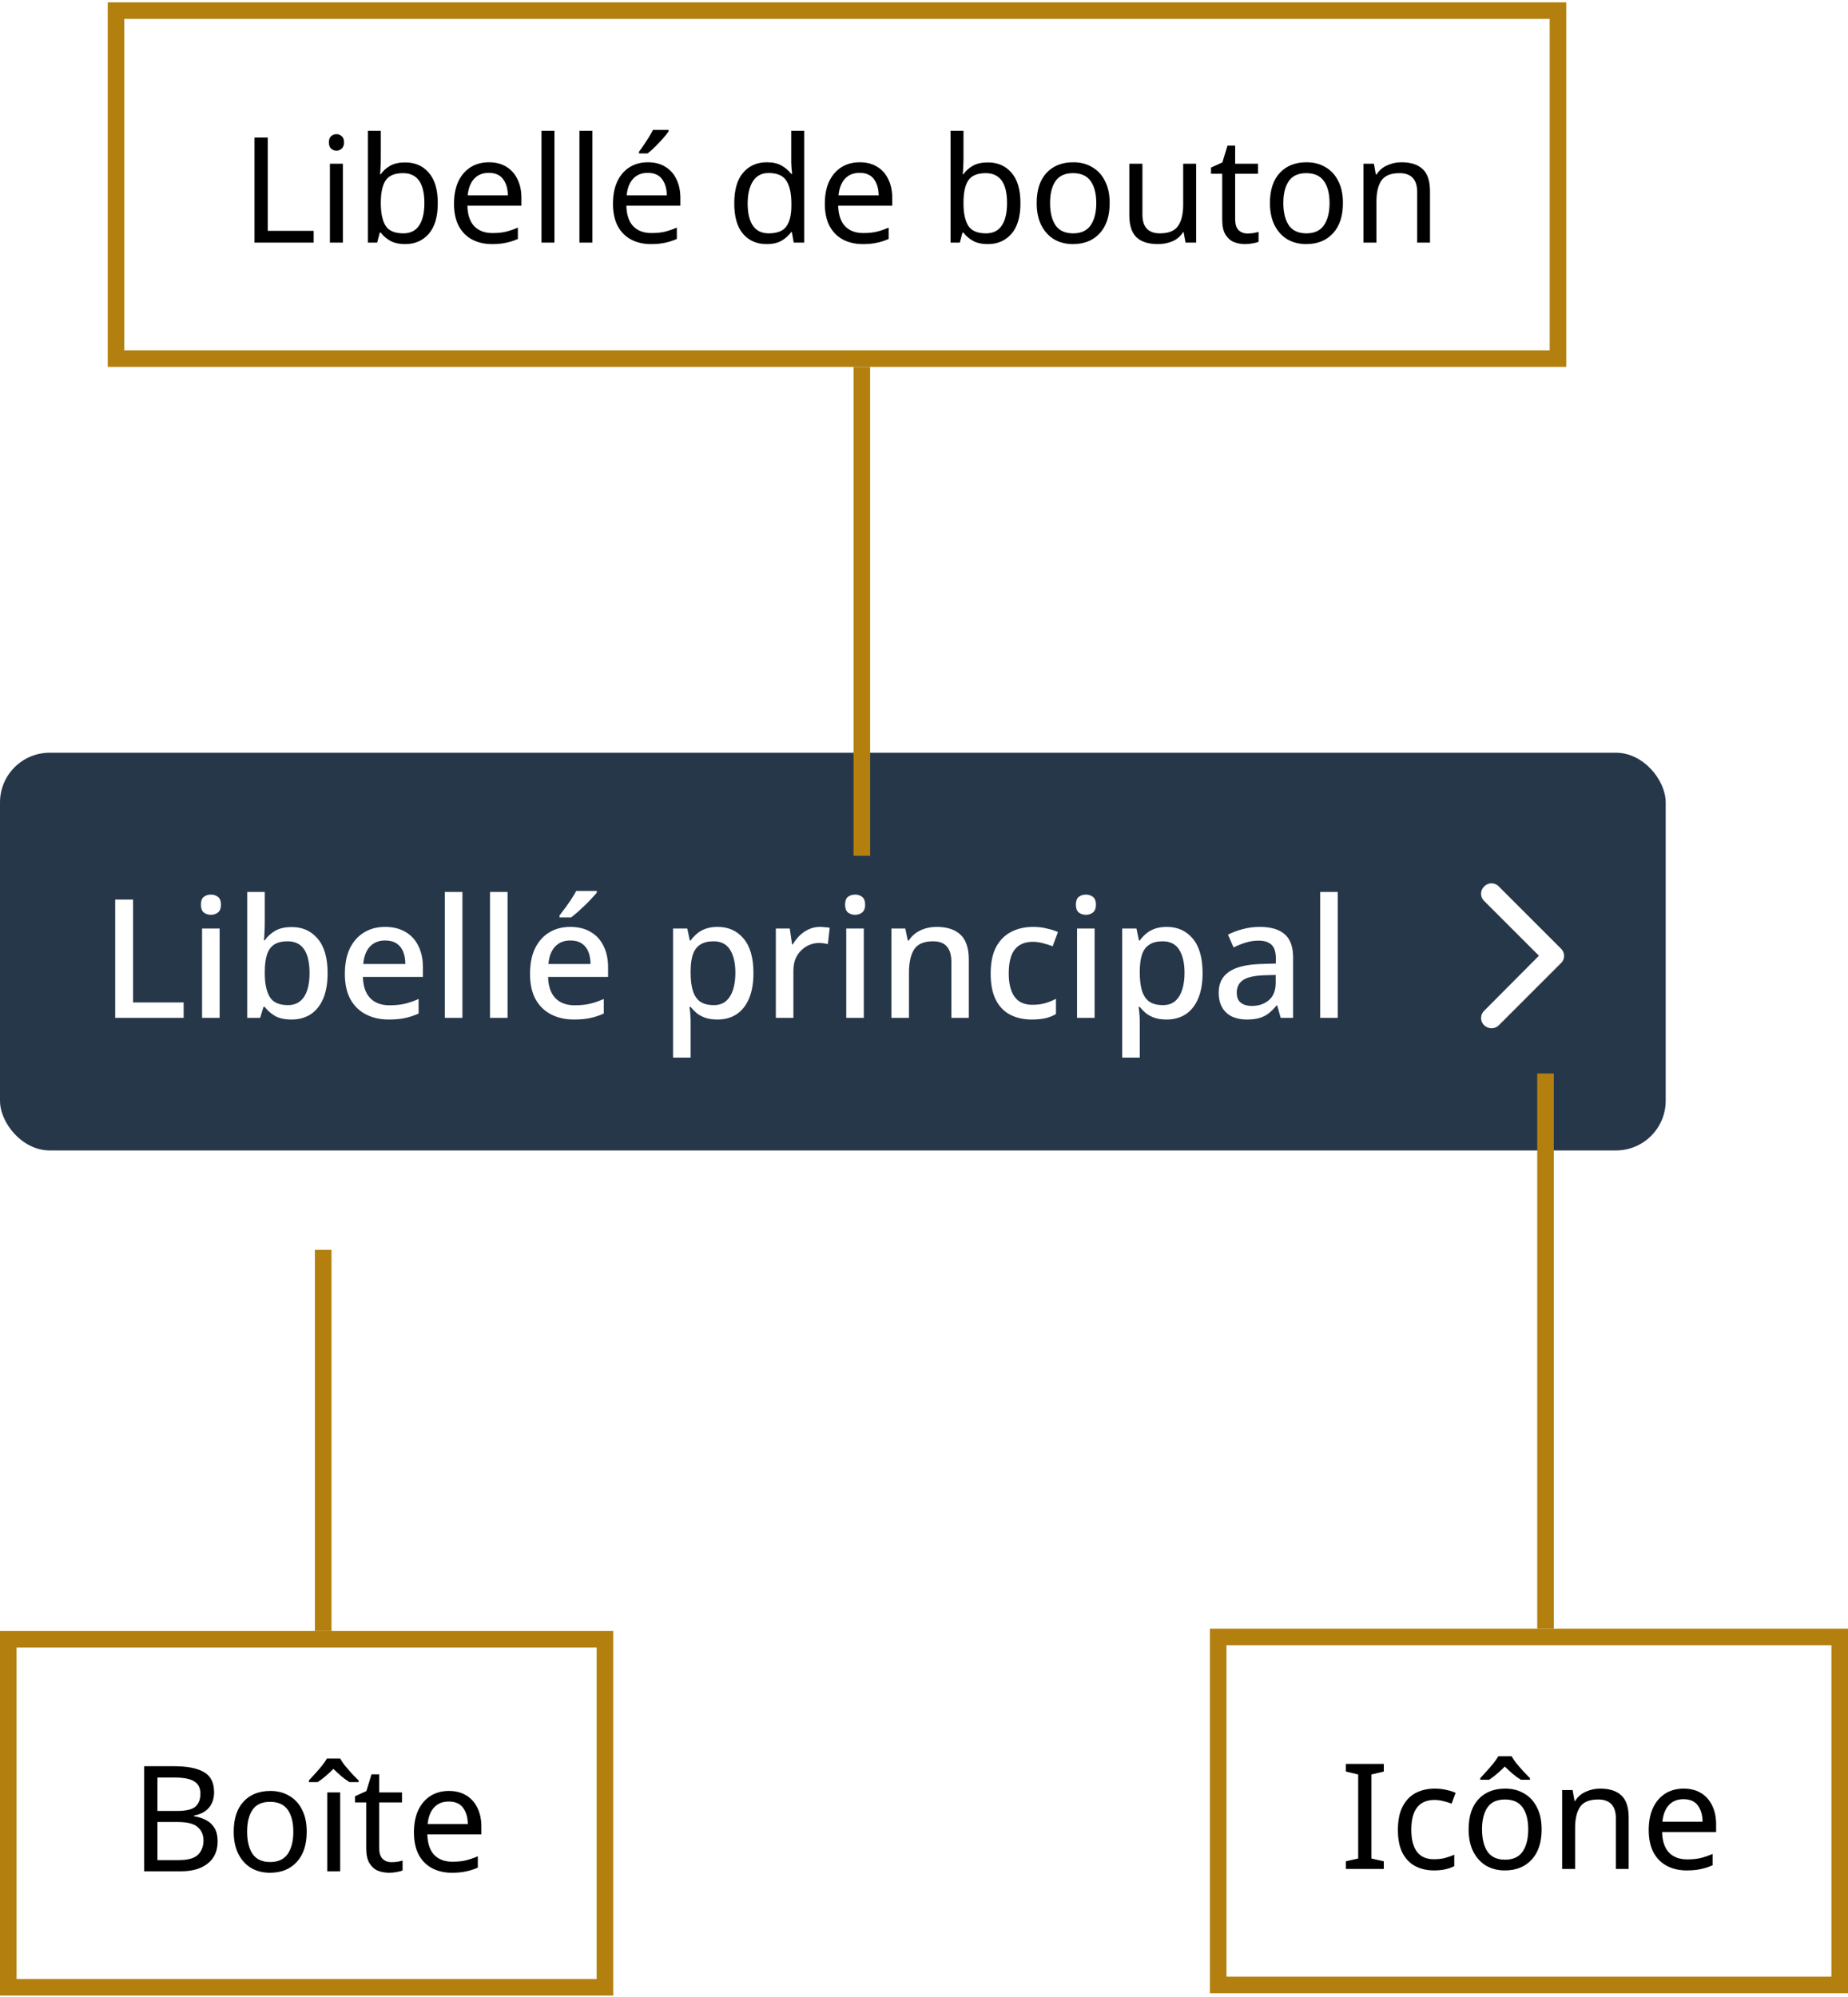 <svg width="223" height="241" viewBox="0 0 223 241" fill="none" xmlns="http://www.w3.org/2000/svg">
<rect y="90.847" width="201" height="48" rx="6" fill="#26374A"/>
<path d="M13.9 122.847V108.567H16.06V120.987H22.16V122.847H13.9ZM26.503 112.067V122.847H24.383V112.067H26.503ZM25.463 107.967C25.783 107.967 26.063 108.06 26.303 108.247C26.543 108.433 26.663 108.747 26.663 109.187C26.663 109.613 26.543 109.927 26.303 110.127C26.063 110.313 25.783 110.407 25.463 110.407C25.116 110.407 24.823 110.313 24.583 110.127C24.356 109.927 24.243 109.613 24.243 109.187C24.243 108.747 24.356 108.433 24.583 108.247C24.823 108.06 25.116 107.967 25.463 107.967ZM31.952 111.307C31.952 111.747 31.939 112.167 31.912 112.567C31.898 112.953 31.878 113.26 31.852 113.487H31.952C32.258 113.033 32.672 112.653 33.192 112.347C33.712 112.04 34.385 111.887 35.212 111.887C36.505 111.887 37.545 112.353 38.332 113.287C39.132 114.22 39.532 115.607 39.532 117.447C39.532 118.687 39.352 119.72 38.992 120.547C38.632 121.373 38.125 122 37.472 122.427C36.819 122.84 36.059 123.047 35.192 123.047C34.352 123.047 33.678 122.9 33.172 122.607C32.665 122.3 32.258 121.94 31.952 121.527H31.792L31.392 122.847H29.832V107.647H31.952V111.307ZM34.712 113.607C34.019 113.607 33.472 113.74 33.072 114.007C32.672 114.273 32.385 114.68 32.212 115.227C32.038 115.773 31.952 116.467 31.952 117.307V117.467C31.952 118.707 32.152 119.66 32.552 120.327C32.952 120.98 33.685 121.307 34.752 121.307C35.605 121.307 36.252 120.973 36.692 120.307C37.132 119.64 37.352 118.68 37.352 117.427C37.352 116.16 37.132 115.207 36.692 114.567C36.252 113.927 35.592 113.607 34.712 113.607ZM46.474 111.867C47.421 111.867 48.234 112.067 48.914 112.467C49.594 112.853 50.114 113.413 50.474 114.147C50.848 114.88 51.034 115.747 51.034 116.747V117.907H43.794C43.821 119.013 44.108 119.86 44.654 120.447C45.214 121.033 45.994 121.327 46.994 121.327C47.688 121.327 48.301 121.267 48.834 121.147C49.381 121.013 49.941 120.82 50.514 120.567V122.327C49.981 122.567 49.434 122.747 48.874 122.867C48.328 122.987 47.674 123.047 46.914 123.047C45.874 123.047 44.954 122.84 44.154 122.427C43.354 122.013 42.728 121.4 42.274 120.587C41.834 119.76 41.614 118.747 41.614 117.547C41.614 116.333 41.814 115.307 42.214 114.467C42.628 113.627 43.194 112.987 43.914 112.547C44.648 112.093 45.501 111.867 46.474 111.867ZM46.474 113.507C45.714 113.507 45.101 113.753 44.634 114.247C44.181 114.74 43.914 115.44 43.834 116.347H48.914C48.914 115.787 48.828 115.293 48.654 114.867C48.481 114.44 48.214 114.107 47.854 113.867C47.494 113.627 47.034 113.507 46.474 113.507ZM55.8 122.847H53.679V107.647H55.8V122.847ZM61.249 122.847H59.129V107.647H61.249V122.847ZM68.818 111.867C69.765 111.867 70.578 112.067 71.258 112.467C71.938 112.853 72.458 113.413 72.818 114.147C73.191 114.88 73.378 115.747 73.378 116.747V117.907H66.138C66.165 119.013 66.451 119.86 66.998 120.447C67.558 121.033 68.338 121.327 69.338 121.327C70.031 121.327 70.645 121.267 71.178 121.147C71.725 121.013 72.285 120.82 72.858 120.567V122.327C72.325 122.567 71.778 122.747 71.218 122.867C70.671 122.987 70.018 123.047 69.258 123.047C68.218 123.047 67.298 122.84 66.498 122.427C65.698 122.013 65.071 121.4 64.618 120.587C64.178 119.76 63.958 118.747 63.958 117.547C63.958 116.333 64.158 115.307 64.558 114.467C64.971 113.627 65.538 112.987 66.258 112.547C66.991 112.093 67.845 111.867 68.818 111.867ZM68.818 113.507C68.058 113.507 67.445 113.753 66.978 114.247C66.525 114.74 66.258 115.44 66.178 116.347H71.258C71.258 115.787 71.171 115.293 70.998 114.867C70.825 114.44 70.558 114.107 70.198 113.867C69.838 113.627 69.378 113.507 68.818 113.507ZM72.018 107.727C71.871 107.913 71.671 108.14 71.418 108.407C71.178 108.673 70.905 108.953 70.598 109.247C70.305 109.527 70.011 109.8 69.718 110.067C69.425 110.32 69.158 110.54 68.918 110.727H67.518V110.487C67.718 110.233 67.945 109.933 68.198 109.587C68.451 109.24 68.698 108.887 68.938 108.527C69.178 108.153 69.378 107.82 69.538 107.527H72.018V107.727ZM86.599 111.867C87.892 111.867 88.932 112.333 89.719 113.267C90.519 114.2 90.919 115.593 90.919 117.447C90.919 118.66 90.739 119.687 90.379 120.527C90.019 121.367 89.512 122 88.859 122.427C88.205 122.84 87.445 123.047 86.579 123.047C86.032 123.047 85.552 122.98 85.139 122.847C84.725 122.7 84.372 122.513 84.079 122.287C83.799 122.047 83.552 121.793 83.339 121.527H83.199C83.239 121.767 83.272 122.053 83.299 122.387C83.325 122.707 83.339 122.993 83.339 123.247V127.647H81.219V112.067H82.939L83.239 113.507H83.339C83.552 113.213 83.805 112.94 84.099 112.687C84.392 112.433 84.745 112.233 85.159 112.087C85.572 111.94 86.052 111.867 86.599 111.867ZM86.099 113.607C85.432 113.607 84.899 113.74 84.499 114.007C84.099 114.26 83.805 114.647 83.619 115.167C83.445 115.673 83.352 116.32 83.339 117.107V117.427C83.339 118.253 83.425 118.96 83.599 119.547C83.772 120.12 84.059 120.56 84.459 120.867C84.872 121.16 85.432 121.307 86.139 121.307C86.739 121.307 87.225 121.147 87.599 120.827C87.985 120.493 88.272 120.033 88.459 119.447C88.645 118.86 88.739 118.18 88.739 117.407C88.739 116.233 88.525 115.307 88.099 114.627C87.672 113.947 87.005 113.607 86.099 113.607ZM98.941 111.867C99.128 111.867 99.334 111.88 99.561 111.907C99.788 111.92 99.974 111.94 100.121 111.967L99.901 113.947C99.754 113.907 99.581 113.873 99.381 113.847C99.181 113.82 98.994 113.807 98.821 113.807C98.421 113.807 98.034 113.887 97.661 114.047C97.301 114.193 96.974 114.413 96.681 114.707C96.388 114.987 96.154 115.333 95.981 115.747C95.821 116.16 95.741 116.633 95.741 117.167V122.847H93.621V112.067H95.301L95.581 113.987H95.661C95.888 113.6 96.161 113.247 96.481 112.927C96.801 112.607 97.168 112.353 97.581 112.167C97.994 111.967 98.448 111.867 98.941 111.867ZM104.237 112.067V122.847H102.117V112.067H104.237ZM103.197 107.967C103.517 107.967 103.797 108.06 104.037 108.247C104.277 108.433 104.397 108.747 104.397 109.187C104.397 109.613 104.277 109.927 104.037 110.127C103.797 110.313 103.517 110.407 103.197 110.407C102.85 110.407 102.557 110.313 102.317 110.127C102.09 109.927 101.977 109.613 101.977 109.187C101.977 108.747 102.09 108.433 102.317 108.247C102.557 108.06 102.85 107.967 103.197 107.967ZM113.026 111.867C114.28 111.867 115.24 112.18 115.906 112.807C116.573 113.433 116.906 114.44 116.906 115.827V122.847H114.806V116.127C114.806 115.287 114.626 114.66 114.266 114.247C113.92 113.82 113.36 113.607 112.586 113.607C111.493 113.607 110.733 113.933 110.306 114.587C109.893 115.24 109.686 116.18 109.686 117.407V122.847H107.566V112.067H109.246L109.546 113.507H109.666C109.906 113.133 110.2 112.827 110.546 112.587C110.893 112.347 111.28 112.167 111.706 112.047C112.133 111.927 112.573 111.867 113.026 111.867ZM124.504 123.047C123.517 123.047 122.651 122.853 121.904 122.467C121.157 122.08 120.577 121.48 120.164 120.667C119.751 119.84 119.544 118.793 119.544 117.527C119.544 116.193 119.764 115.113 120.204 114.287C120.657 113.46 121.264 112.853 122.024 112.467C122.797 112.067 123.677 111.867 124.664 111.867C125.264 111.867 125.824 111.933 126.344 112.067C126.877 112.187 127.317 112.327 127.664 112.487L127.024 114.207C126.651 114.06 126.251 113.933 125.824 113.827C125.411 113.72 125.017 113.667 124.644 113.667C123.977 113.667 123.424 113.813 122.984 114.107C122.557 114.387 122.237 114.813 122.024 115.387C121.824 115.947 121.724 116.653 121.724 117.507C121.724 118.32 121.831 119.007 122.044 119.567C122.257 120.127 122.571 120.553 122.984 120.847C123.411 121.127 123.937 121.267 124.564 121.267C125.164 121.267 125.691 121.2 126.144 121.067C126.597 120.933 127.024 120.76 127.424 120.547V122.387C127.037 122.613 126.617 122.78 126.164 122.887C125.711 122.993 125.157 123.047 124.504 123.047ZM132.089 112.067V122.847H129.969V112.067H132.089ZM131.049 107.967C131.369 107.967 131.649 108.06 131.889 108.247C132.129 108.433 132.249 108.747 132.249 109.187C132.249 109.613 132.129 109.927 131.889 110.127C131.649 110.313 131.369 110.407 131.049 110.407C130.702 110.407 130.409 110.313 130.169 110.127C129.942 109.927 129.829 109.613 129.829 109.187C129.829 108.747 129.942 108.433 130.169 108.247C130.409 108.06 130.702 107.967 131.049 107.967ZM140.798 111.867C142.091 111.867 143.131 112.333 143.918 113.267C144.718 114.2 145.118 115.593 145.118 117.447C145.118 118.66 144.938 119.687 144.578 120.527C144.218 121.367 143.711 122 143.058 122.427C142.404 122.84 141.644 123.047 140.778 123.047C140.231 123.047 139.751 122.98 139.338 122.847C138.924 122.7 138.571 122.513 138.278 122.287C137.998 122.047 137.751 121.793 137.538 121.527H137.398C137.438 121.767 137.471 122.053 137.498 122.387C137.524 122.707 137.538 122.993 137.538 123.247V127.647H135.418V112.067H137.138L137.438 113.507H137.538C137.751 113.213 138.004 112.94 138.298 112.687C138.591 112.433 138.944 112.233 139.358 112.087C139.771 111.94 140.251 111.867 140.798 111.867ZM140.298 113.607C139.631 113.607 139.098 113.74 138.698 114.007C138.298 114.26 138.004 114.647 137.818 115.167C137.644 115.673 137.551 116.32 137.538 117.107V117.427C137.538 118.253 137.624 118.96 137.798 119.547C137.971 120.12 138.258 120.56 138.658 120.867C139.071 121.16 139.631 121.307 140.338 121.307C140.938 121.307 141.424 121.147 141.798 120.827C142.184 120.493 142.471 120.033 142.658 119.447C142.844 118.86 142.938 118.18 142.938 117.407C142.938 116.233 142.724 115.307 142.298 114.627C141.871 113.947 141.204 113.607 140.298 113.607ZM152 111.867C153.36 111.867 154.373 112.167 155.04 112.767C155.707 113.353 156.04 114.28 156.04 115.547V122.847H154.54L154.12 121.347H154.04C153.733 121.733 153.413 122.053 153.08 122.307C152.76 122.56 152.387 122.747 151.96 122.867C151.547 122.987 151.04 123.047 150.44 123.047C149.8 123.047 149.22 122.933 148.7 122.707C148.193 122.467 147.793 122.107 147.5 121.627C147.207 121.133 147.06 120.52 147.06 119.787C147.06 118.693 147.473 117.86 148.3 117.287C149.14 116.713 150.413 116.4 152.12 116.347L153.96 116.287V115.687C153.96 114.887 153.78 114.327 153.42 114.007C153.06 113.687 152.553 113.527 151.9 113.527C151.34 113.527 150.807 113.607 150.3 113.767C149.793 113.927 149.313 114.12 148.86 114.347L148.18 112.807C148.687 112.54 149.267 112.32 149.92 112.147C150.587 111.96 151.28 111.867 152 111.867ZM152.5 117.707C151.273 117.76 150.42 117.967 149.94 118.327C149.473 118.673 149.24 119.167 149.24 119.807C149.24 120.367 149.407 120.773 149.74 121.027C150.087 121.28 150.52 121.407 151.04 121.407C151.88 121.407 152.573 121.173 153.12 120.707C153.667 120.24 153.94 119.54 153.94 118.607V117.667L152.5 117.707ZM161.425 122.847H159.305V107.647H161.425V122.847Z" fill="white"/>
<path d="M180 124.097C179.648 124.097 179.336 123.979 179.102 123.745C178.594 123.276 178.594 122.456 179.102 121.987L185.703 115.347L179.102 108.745C178.594 108.276 178.594 107.456 179.102 106.987C179.57 106.479 180.391 106.479 180.859 106.987L188.359 114.487C188.867 114.956 188.867 115.776 188.359 116.245L180.859 123.745C180.625 123.979 180.312 124.097 180 124.097Z" fill="white"/>
<path d="M30.712 29.282V16.602H32.31V27.861H37.851V29.282H30.712ZM40.611 16.193C40.848 16.193 41.055 16.276 41.233 16.442C41.422 16.596 41.517 16.844 41.517 17.188C41.517 17.519 41.422 17.768 41.233 17.934C41.055 18.099 40.848 18.182 40.611 18.182C40.351 18.182 40.132 18.099 39.954 17.934C39.777 17.768 39.688 17.519 39.688 17.188C39.688 16.844 39.777 16.596 39.954 16.442C40.132 16.276 40.351 16.193 40.611 16.193ZM41.375 19.763V29.282H39.812V19.763H41.375ZM45.954 19.07C45.954 19.473 45.942 19.852 45.918 20.207C45.906 20.55 45.889 20.823 45.865 21.024H45.954C46.226 20.621 46.599 20.284 47.073 20.012C47.546 19.739 48.156 19.603 48.902 19.603C50.086 19.603 51.033 20.017 51.743 20.846C52.466 21.663 52.827 22.889 52.827 24.523C52.827 26.157 52.466 27.388 51.743 28.217C51.021 29.045 50.074 29.46 48.902 29.46C48.156 29.46 47.546 29.324 47.073 29.051C46.599 28.779 46.226 28.453 45.954 28.075H45.829L45.51 29.282H44.391V15.785H45.954V19.07ZM48.636 20.899C47.629 20.899 46.931 21.19 46.54 21.77C46.149 22.35 45.954 23.25 45.954 24.469V24.54C45.954 25.712 46.143 26.612 46.522 27.24C46.913 27.855 47.629 28.163 48.671 28.163C49.523 28.163 50.157 27.85 50.571 27.222C50.998 26.595 51.211 25.689 51.211 24.505C51.211 22.101 50.352 20.899 48.636 20.899ZM58.994 19.585C59.811 19.585 60.509 19.763 61.089 20.118C61.681 20.473 62.131 20.977 62.439 21.628C62.759 22.267 62.919 23.019 62.919 23.883V24.825H56.401C56.425 25.902 56.697 26.725 57.218 27.293C57.751 27.85 58.49 28.128 59.438 28.128C60.042 28.128 60.574 28.075 61.036 27.968C61.51 27.85 61.995 27.684 62.492 27.471V28.838C62.007 29.051 61.528 29.205 61.054 29.3C60.58 29.407 60.018 29.46 59.367 29.46C58.467 29.46 57.668 29.276 56.969 28.909C56.282 28.542 55.744 27.998 55.353 27.275C54.974 26.541 54.785 25.647 54.785 24.594C54.785 23.552 54.956 22.658 55.3 21.912C55.655 21.166 56.146 20.592 56.774 20.189C57.413 19.787 58.153 19.585 58.994 19.585ZM58.976 20.864C58.23 20.864 57.638 21.107 57.2 21.592C56.774 22.066 56.519 22.729 56.436 23.581H61.285C61.273 22.776 61.084 22.125 60.717 21.628C60.349 21.119 59.769 20.864 58.976 20.864ZM66.905 29.282H65.342V15.785H66.905V29.282ZM71.484 29.282H69.921V15.785H71.484V29.282ZM78.176 19.585C78.993 19.585 79.691 19.763 80.272 20.118C80.864 20.473 81.314 20.977 81.621 21.628C81.941 22.267 82.101 23.019 82.101 23.883V24.825H75.583C75.607 25.902 75.879 26.725 76.4 27.293C76.933 27.85 77.673 28.128 78.62 28.128C79.224 28.128 79.757 28.075 80.218 27.968C80.692 27.85 81.177 27.684 81.675 27.471V28.838C81.189 29.051 80.71 29.205 80.236 29.3C79.763 29.407 79.2 29.46 78.549 29.46C77.649 29.46 76.85 29.276 76.151 28.909C75.465 28.542 74.926 27.998 74.535 27.275C74.156 26.541 73.967 25.647 73.967 24.594C73.967 23.552 74.138 22.658 74.482 21.912C74.837 21.166 75.328 20.592 75.956 20.189C76.595 19.787 77.335 19.585 78.176 19.585ZM78.158 20.864C77.412 20.864 76.82 21.107 76.382 21.592C75.956 22.066 75.701 22.729 75.618 23.581H80.467C80.455 22.776 80.266 22.125 79.899 21.628C79.532 21.119 78.951 20.864 78.158 20.864ZM80.68 15.856C80.538 16.069 80.319 16.347 80.023 16.69C79.727 17.022 79.407 17.359 79.064 17.703C78.732 18.034 78.425 18.306 78.14 18.52H77.11V18.306C77.288 18.082 77.477 17.815 77.679 17.507C77.892 17.2 78.099 16.886 78.3 16.566C78.501 16.235 78.667 15.938 78.797 15.678H80.68V15.856ZM92.512 29.46C91.328 29.46 90.381 29.051 89.671 28.234C88.96 27.406 88.605 26.174 88.605 24.54C88.605 22.906 88.96 21.675 89.671 20.846C90.393 20.006 91.346 19.585 92.53 19.585C93.264 19.585 93.862 19.721 94.324 19.994C94.797 20.266 95.182 20.598 95.478 20.988H95.585C95.573 20.834 95.549 20.609 95.514 20.313C95.49 20.006 95.478 19.763 95.478 19.585V15.785H97.041V29.282H95.78L95.549 28.003H95.478C95.194 28.406 94.815 28.749 94.341 29.034C93.868 29.318 93.258 29.46 92.512 29.46ZM92.761 28.163C93.767 28.163 94.472 27.891 94.874 27.346C95.289 26.79 95.496 25.955 95.496 24.842V24.558C95.496 23.374 95.3 22.468 94.91 21.841C94.519 21.201 93.797 20.882 92.743 20.882C91.902 20.882 91.269 21.219 90.843 21.894C90.428 22.557 90.221 23.451 90.221 24.576C90.221 25.712 90.428 26.595 90.843 27.222C91.269 27.85 91.908 28.163 92.761 28.163ZM103.741 19.585C104.558 19.585 105.256 19.763 105.836 20.118C106.428 20.473 106.878 20.977 107.186 21.628C107.506 22.267 107.666 23.019 107.666 23.883V24.825H101.148C101.171 25.902 101.444 26.725 101.965 27.293C102.497 27.85 103.237 28.128 104.185 28.128C104.788 28.128 105.321 28.075 105.783 27.968C106.257 27.85 106.742 27.684 107.239 27.471V28.838C106.754 29.051 106.274 29.205 105.801 29.3C105.327 29.407 104.765 29.46 104.114 29.46C103.214 29.46 102.415 29.276 101.716 28.909C101.029 28.542 100.491 27.998 100.1 27.275C99.721 26.541 99.531 25.647 99.531 24.594C99.531 23.552 99.703 22.658 100.047 21.912C100.402 21.166 100.893 20.592 101.521 20.189C102.16 19.787 102.9 19.585 103.741 19.585ZM103.723 20.864C102.977 20.864 102.385 21.107 101.947 21.592C101.521 22.066 101.266 22.729 101.183 23.581H106.032C106.02 22.776 105.83 22.125 105.463 21.628C105.096 21.119 104.516 20.864 103.723 20.864ZM116.265 19.07C116.265 19.473 116.253 19.852 116.23 20.207C116.218 20.55 116.2 20.823 116.176 21.024H116.265C116.538 20.621 116.911 20.284 117.384 20.012C117.858 19.739 118.468 19.603 119.213 19.603C120.397 19.603 121.345 20.017 122.055 20.846C122.777 21.663 123.138 22.889 123.138 24.523C123.138 26.157 122.777 27.388 122.055 28.217C121.333 29.045 120.386 29.46 119.213 29.46C118.468 29.46 117.858 29.324 117.384 29.051C116.911 28.779 116.538 28.453 116.265 28.075H116.141L115.821 29.282H114.702V15.785H116.265V19.07ZM118.947 20.899C117.941 20.899 117.242 21.19 116.851 21.77C116.461 22.35 116.265 23.25 116.265 24.469V24.54C116.265 25.712 116.455 26.612 116.834 27.24C117.224 27.855 117.941 28.163 118.983 28.163C119.835 28.163 120.468 27.85 120.883 27.222C121.309 26.595 121.522 25.689 121.522 24.505C121.522 22.101 120.664 20.899 118.947 20.899ZM133.905 24.505C133.905 26.079 133.503 27.299 132.697 28.163C131.904 29.028 130.827 29.46 129.465 29.46C128.624 29.46 127.873 29.27 127.21 28.892C126.558 28.501 126.043 27.938 125.664 27.204C125.286 26.458 125.096 25.558 125.096 24.505C125.096 22.93 125.493 21.716 126.286 20.864C127.079 20.012 128.157 19.585 129.518 19.585C130.383 19.585 131.14 19.781 131.792 20.171C132.455 20.55 132.97 21.107 133.337 21.841C133.716 22.563 133.905 23.451 133.905 24.505ZM126.712 24.505C126.712 25.63 126.931 26.523 127.369 27.186C127.819 27.838 128.53 28.163 129.501 28.163C130.46 28.163 131.164 27.838 131.614 27.186C132.064 26.523 132.289 25.63 132.289 24.505C132.289 23.38 132.064 22.498 131.614 21.858C131.164 21.219 130.454 20.899 129.483 20.899C128.512 20.899 127.808 21.219 127.369 21.858C126.931 22.498 126.712 23.38 126.712 24.505ZM144.339 19.763V29.282H143.06L142.829 28.021H142.758C142.45 28.518 142.024 28.886 141.479 29.122C140.935 29.347 140.354 29.46 139.739 29.46C138.59 29.46 137.726 29.188 137.146 28.643C136.566 28.086 136.276 27.204 136.276 25.997V19.763H137.856V25.89C137.856 27.406 138.561 28.163 139.97 28.163C141.023 28.163 141.752 27.867 142.154 27.275C142.569 26.683 142.776 25.831 142.776 24.718V19.763H144.339ZM150.54 28.181C150.777 28.181 151.019 28.163 151.268 28.128C151.517 28.081 151.718 28.033 151.872 27.986V29.176C151.706 29.259 151.469 29.324 151.161 29.371C150.853 29.43 150.557 29.46 150.273 29.46C149.776 29.46 149.314 29.377 148.888 29.211C148.474 29.034 148.136 28.732 147.876 28.305C147.615 27.879 147.485 27.281 147.485 26.512V20.971H146.135V20.225L147.503 19.603L148.124 17.578H149.048V19.763H151.801V20.971H149.048V26.476C149.048 27.056 149.184 27.488 149.456 27.773C149.741 28.045 150.102 28.181 150.54 28.181ZM162.054 24.505C162.054 26.079 161.651 27.299 160.846 28.163C160.053 29.028 158.976 29.46 157.614 29.46C156.773 29.46 156.022 29.27 155.359 28.892C154.707 28.501 154.192 27.938 153.813 27.204C153.435 26.458 153.245 25.558 153.245 24.505C153.245 22.93 153.642 21.716 154.435 20.864C155.228 20.012 156.306 19.585 157.667 19.585C158.532 19.585 159.289 19.781 159.941 20.171C160.604 20.55 161.119 21.107 161.486 21.841C161.865 22.563 162.054 23.451 162.054 24.505ZM154.861 24.505C154.861 25.63 155.08 26.523 155.518 27.186C155.968 27.838 156.679 28.163 157.65 28.163C158.609 28.163 159.313 27.838 159.763 27.186C160.213 26.523 160.438 25.63 160.438 24.505C160.438 23.38 160.213 22.498 159.763 21.858C159.313 21.219 158.603 20.899 157.632 20.899C156.661 20.899 155.956 21.219 155.518 21.858C155.08 22.498 154.861 23.38 154.861 24.505ZM169.113 19.585C170.25 19.585 171.108 19.863 171.688 20.42C172.268 20.965 172.559 21.853 172.559 23.084V29.282H171.013V23.191C171.013 21.663 170.303 20.899 168.882 20.899C167.828 20.899 167.1 21.195 166.698 21.788C166.295 22.38 166.094 23.232 166.094 24.345V29.282H164.531V19.763H165.792L166.023 21.059H166.112C166.419 20.562 166.846 20.195 167.39 19.958C167.935 19.71 168.509 19.585 169.113 19.585Z" fill="black"/>
<rect x="14" y="1.282" width="174" height="42" stroke="#B3800F" stroke-width="2"/>
<g filter="url(#filter0_d_9027_42028)">
<line x1="102" y1="44.282" x2="102" y2="103.282" stroke="#B3800F" stroke-width="2"/>
</g>
<g filter="url(#filter1_d_9027_42028)">
<path d="M184.5 129.564V196.564" stroke="#B3800F" stroke-width="2"/>
</g>
<path d="M166.985 225.564H162.403V224.641L163.894 224.303V214.163L162.403 213.807V212.884H166.985V213.807L165.493 214.163V224.303L166.985 224.641V225.564ZM173.038 225.742C172.198 225.742 171.446 225.57 170.783 225.227C170.132 224.884 169.617 224.351 169.238 223.629C168.871 222.906 168.687 221.983 168.687 220.858C168.687 219.686 168.883 218.733 169.273 217.999C169.664 217.265 170.191 216.726 170.854 216.383C171.529 216.039 172.293 215.867 173.145 215.867C173.63 215.867 174.098 215.921 174.548 216.027C174.998 216.122 175.365 216.24 175.649 216.383L175.17 217.679C174.886 217.572 174.554 217.472 174.175 217.377C173.796 217.282 173.441 217.235 173.11 217.235C171.239 217.235 170.303 218.437 170.303 220.84C170.303 221.989 170.528 222.871 170.978 223.487C171.44 224.09 172.121 224.392 173.021 224.392C173.542 224.392 173.998 224.339 174.388 224.232C174.791 224.126 175.158 223.996 175.489 223.842V225.227C175.17 225.393 174.814 225.517 174.424 225.6C174.045 225.695 173.583 225.742 173.038 225.742ZM186.029 220.787C186.029 222.362 185.627 223.581 184.822 224.446C184.028 225.31 182.951 225.742 181.589 225.742C180.749 225.742 179.997 225.553 179.334 225.174C178.683 224.783 178.168 224.221 177.789 223.487C177.41 222.741 177.22 221.841 177.22 220.787C177.22 219.212 177.617 217.999 178.41 217.146C179.204 216.294 180.281 215.867 181.643 215.867C182.507 215.867 183.265 216.063 183.916 216.454C184.579 216.832 185.094 217.389 185.461 218.123C185.84 218.845 186.029 219.733 186.029 220.787ZM178.837 220.787C178.837 221.912 179.056 222.806 179.494 223.469C179.944 224.12 180.654 224.446 181.625 224.446C182.584 224.446 183.288 224.12 183.738 223.469C184.188 222.806 184.413 221.912 184.413 220.787C184.413 219.662 184.188 218.78 183.738 218.141C183.288 217.501 182.578 217.182 181.607 217.182C180.636 217.182 179.932 217.501 179.494 218.141C179.056 218.78 178.837 219.662 178.837 220.787ZM182.406 211.96C182.548 212.221 182.75 212.517 183.01 212.848C183.282 213.168 183.561 213.488 183.845 213.807C184.141 214.115 184.401 214.382 184.626 214.607V214.802H183.525C183.217 214.612 182.898 214.382 182.566 214.109C182.235 213.825 181.909 213.523 181.589 213.203C181.27 213.523 180.95 213.819 180.63 214.091C180.311 214.364 179.997 214.601 179.689 214.802H178.623V214.607C178.848 214.37 179.097 214.097 179.369 213.79C179.654 213.482 179.926 213.168 180.186 212.848C180.447 212.517 180.654 212.221 180.808 211.96H182.406ZM193.088 215.867C194.225 215.867 195.083 216.146 195.664 216.702C196.244 217.247 196.534 218.135 196.534 219.366V225.564H194.989V219.473C194.989 217.945 194.278 217.182 192.858 217.182C191.804 217.182 191.076 217.478 190.673 218.07C190.27 218.662 190.069 219.514 190.069 220.627V225.564H188.506V216.045H189.767L189.998 217.342H190.087C190.395 216.844 190.821 216.477 191.366 216.24C191.91 215.992 192.485 215.867 193.088 215.867ZM203.161 215.867C203.978 215.867 204.677 216.045 205.257 216.4C205.849 216.755 206.299 217.259 206.607 217.91C206.926 218.549 207.086 219.301 207.086 220.165V221.107H200.568C200.592 222.184 200.864 223.007 201.385 223.575C201.918 224.132 202.658 224.41 203.605 224.41C204.209 224.41 204.742 224.357 205.204 224.25C205.677 224.132 206.163 223.966 206.66 223.753V225.12C206.175 225.334 205.695 225.487 205.221 225.582C204.748 225.689 204.185 225.742 203.534 225.742C202.634 225.742 201.835 225.559 201.137 225.191C200.45 224.824 199.911 224.28 199.52 223.558C199.142 222.823 198.952 221.93 198.952 220.876C198.952 219.834 199.124 218.94 199.467 218.194C199.822 217.448 200.314 216.874 200.941 216.471C201.581 216.069 202.321 215.867 203.161 215.867ZM203.143 217.146C202.398 217.146 201.806 217.389 201.367 217.874C200.941 218.348 200.687 219.011 200.604 219.863H205.452C205.44 219.058 205.251 218.407 204.884 217.91C204.517 217.401 203.937 217.146 203.143 217.146Z" fill="black"/>
<rect x="147" y="197.564" width="75" height="42" stroke="#B3800F" stroke-width="2"/>
<g filter="url(#filter2_d_9027_42028)">
<path d="M37 150.847V196.847" stroke="#B3800F" stroke-width="2"/>
</g>
<path d="M21.021 213.166C22.608 213.166 23.803 213.403 24.609 213.876C25.426 214.338 25.834 215.149 25.834 216.31C25.834 217.055 25.627 217.677 25.212 218.174C24.798 218.66 24.2 218.974 23.419 219.116V219.204C23.951 219.287 24.431 219.441 24.857 219.666C25.295 219.891 25.639 220.211 25.887 220.625C26.136 221.04 26.26 221.578 26.26 222.241C26.26 223.39 25.864 224.278 25.07 224.905C24.289 225.533 23.217 225.847 21.856 225.847H17.398V213.166H21.021ZM21.341 218.565C22.43 218.565 23.176 218.393 23.578 218.05C23.981 217.695 24.182 217.174 24.182 216.487C24.182 215.789 23.934 215.291 23.436 214.995C22.951 214.687 22.17 214.534 21.092 214.534H18.996V218.565H21.341ZM18.996 219.897V224.497H21.554C22.679 224.497 23.46 224.278 23.898 223.84C24.336 223.402 24.555 222.827 24.555 222.117C24.555 221.454 24.324 220.921 23.863 220.519C23.413 220.104 22.602 219.897 21.43 219.897H18.996ZM37.012 221.069C37.012 222.644 36.609 223.863 35.804 224.728C35.011 225.592 33.934 226.024 32.572 226.024C31.731 226.024 30.98 225.835 30.317 225.456C29.665 225.065 29.15 224.503 28.771 223.769C28.392 223.023 28.203 222.123 28.203 221.069C28.203 219.495 28.6 218.281 29.393 217.428C30.186 216.576 31.264 216.15 32.625 216.15C33.49 216.15 34.247 216.345 34.899 216.736C35.562 217.115 36.077 217.671 36.444 218.405C36.823 219.127 37.012 220.015 37.012 221.069ZM29.819 221.069C29.819 222.194 30.038 223.088 30.476 223.751C30.926 224.402 31.637 224.728 32.608 224.728C33.567 224.728 34.271 224.402 34.721 223.751C35.171 223.088 35.396 222.194 35.396 221.069C35.396 219.944 35.171 219.062 34.721 218.423C34.271 217.784 33.561 217.464 32.59 217.464C31.619 217.464 30.914 217.784 30.476 218.423C30.038 219.062 29.819 219.944 29.819 221.069ZM41.052 225.847H39.489V216.327H41.052V225.847ZM41.052 212.243C41.194 212.503 41.395 212.799 41.656 213.131C41.928 213.45 42.206 213.77 42.49 214.09C42.786 214.397 43.047 214.664 43.272 214.889V215.084H42.171C41.863 214.895 41.543 214.664 41.212 214.391C40.88 214.107 40.555 213.805 40.235 213.486C39.915 213.805 39.596 214.101 39.276 214.374C38.956 214.646 38.642 214.883 38.335 215.084H37.269V214.889C37.494 214.652 37.743 214.38 38.015 214.072C38.299 213.764 38.571 213.45 38.832 213.131C39.092 212.799 39.3 212.503 39.453 212.243H41.052ZM47.247 224.746C47.484 224.746 47.726 224.728 47.975 224.692C48.224 224.645 48.425 224.598 48.579 224.55V225.74C48.413 225.823 48.176 225.888 47.868 225.935C47.56 225.995 47.264 226.024 46.98 226.024C46.483 226.024 46.021 225.941 45.595 225.776C45.181 225.598 44.843 225.296 44.583 224.87C44.322 224.444 44.192 223.846 44.192 223.076V217.535H42.842V216.789L44.21 216.167L44.831 214.143H45.755V216.327H48.508V217.535H45.755V223.041C45.755 223.621 45.891 224.053 46.163 224.337C46.448 224.609 46.809 224.746 47.247 224.746ZM54.161 216.15C54.978 216.15 55.677 216.327 56.257 216.683C56.849 217.038 57.299 217.541 57.607 218.192C57.926 218.831 58.086 219.583 58.086 220.448V221.389H51.568C51.592 222.466 51.864 223.289 52.385 223.858C52.918 224.414 53.658 224.692 54.605 224.692C55.209 224.692 55.742 224.639 56.204 224.532C56.677 224.414 57.163 224.248 57.66 224.035V225.403C57.175 225.616 56.695 225.77 56.221 225.864C55.748 225.971 55.185 226.024 54.534 226.024C53.634 226.024 52.835 225.841 52.137 225.474C51.45 225.107 50.911 224.562 50.52 223.84C50.142 223.106 49.952 222.212 49.952 221.158C49.952 220.116 50.124 219.222 50.467 218.476C50.822 217.73 51.314 217.156 51.941 216.754C52.581 216.351 53.321 216.15 54.161 216.15ZM54.144 217.428C53.398 217.428 52.806 217.671 52.367 218.157C51.941 218.63 51.687 219.293 51.604 220.146H56.452C56.44 219.341 56.251 218.689 55.884 218.192C55.517 217.683 54.937 217.428 54.144 217.428Z" fill="black"/>
<rect x="1" y="197.847" width="72" height="42" stroke="#B3800F" stroke-width="2"/>
<defs>
<filter id="filter0_d_9027_42028" x="101" y="44.282" width="4" height="59" filterUnits="userSpaceOnUse" color-interpolation-filters="sRGB">
<feFlood flood-opacity="0" result="BackgroundImageFix"/>
<feColorMatrix in="SourceAlpha" type="matrix" values="0 0 0 0 0 0 0 0 0 0 0 0 0 0 0 0 0 0 127 0" result="hardAlpha"/>
<feOffset dx="2"/>
<feComposite in2="hardAlpha" operator="out"/>
<feColorMatrix type="matrix" values="0 0 0 0 1 0 0 0 0 1 0 0 0 0 1 0 0 0 1 0"/>
<feBlend mode="normal" in2="BackgroundImageFix" result="effect1_dropShadow_9027_42028"/>
<feBlend mode="normal" in="SourceGraphic" in2="effect1_dropShadow_9027_42028" result="shape"/>
</filter>
<filter id="filter1_d_9027_42028" x="183.5" y="129.564" width="4" height="67" filterUnits="userSpaceOnUse" color-interpolation-filters="sRGB">
<feFlood flood-opacity="0" result="BackgroundImageFix"/>
<feColorMatrix in="SourceAlpha" type="matrix" values="0 0 0 0 0 0 0 0 0 0 0 0 0 0 0 0 0 0 127 0" result="hardAlpha"/>
<feOffset dx="2"/>
<feComposite in2="hardAlpha" operator="out"/>
<feColorMatrix type="matrix" values="0 0 0 0 1 0 0 0 0 1 0 0 0 0 1 0 0 0 1 0"/>
<feBlend mode="normal" in2="BackgroundImageFix" result="effect1_dropShadow_9027_42028"/>
<feBlend mode="normal" in="SourceGraphic" in2="effect1_dropShadow_9027_42028" result="shape"/>
</filter>
<filter id="filter2_d_9027_42028" x="36" y="150.847" width="4" height="46" filterUnits="userSpaceOnUse" color-interpolation-filters="sRGB">
<feFlood flood-opacity="0" result="BackgroundImageFix"/>
<feColorMatrix in="SourceAlpha" type="matrix" values="0 0 0 0 0 0 0 0 0 0 0 0 0 0 0 0 0 0 127 0" result="hardAlpha"/>
<feOffset dx="2"/>
<feComposite in2="hardAlpha" operator="out"/>
<feColorMatrix type="matrix" values="0 0 0 0 1 0 0 0 0 1 0 0 0 0 1 0 0 0 1 0"/>
<feBlend mode="normal" in2="BackgroundImageFix" result="effect1_dropShadow_9027_42028"/>
<feBlend mode="normal" in="SourceGraphic" in2="effect1_dropShadow_9027_42028" result="shape"/>
</filter>
</defs>
</svg>
